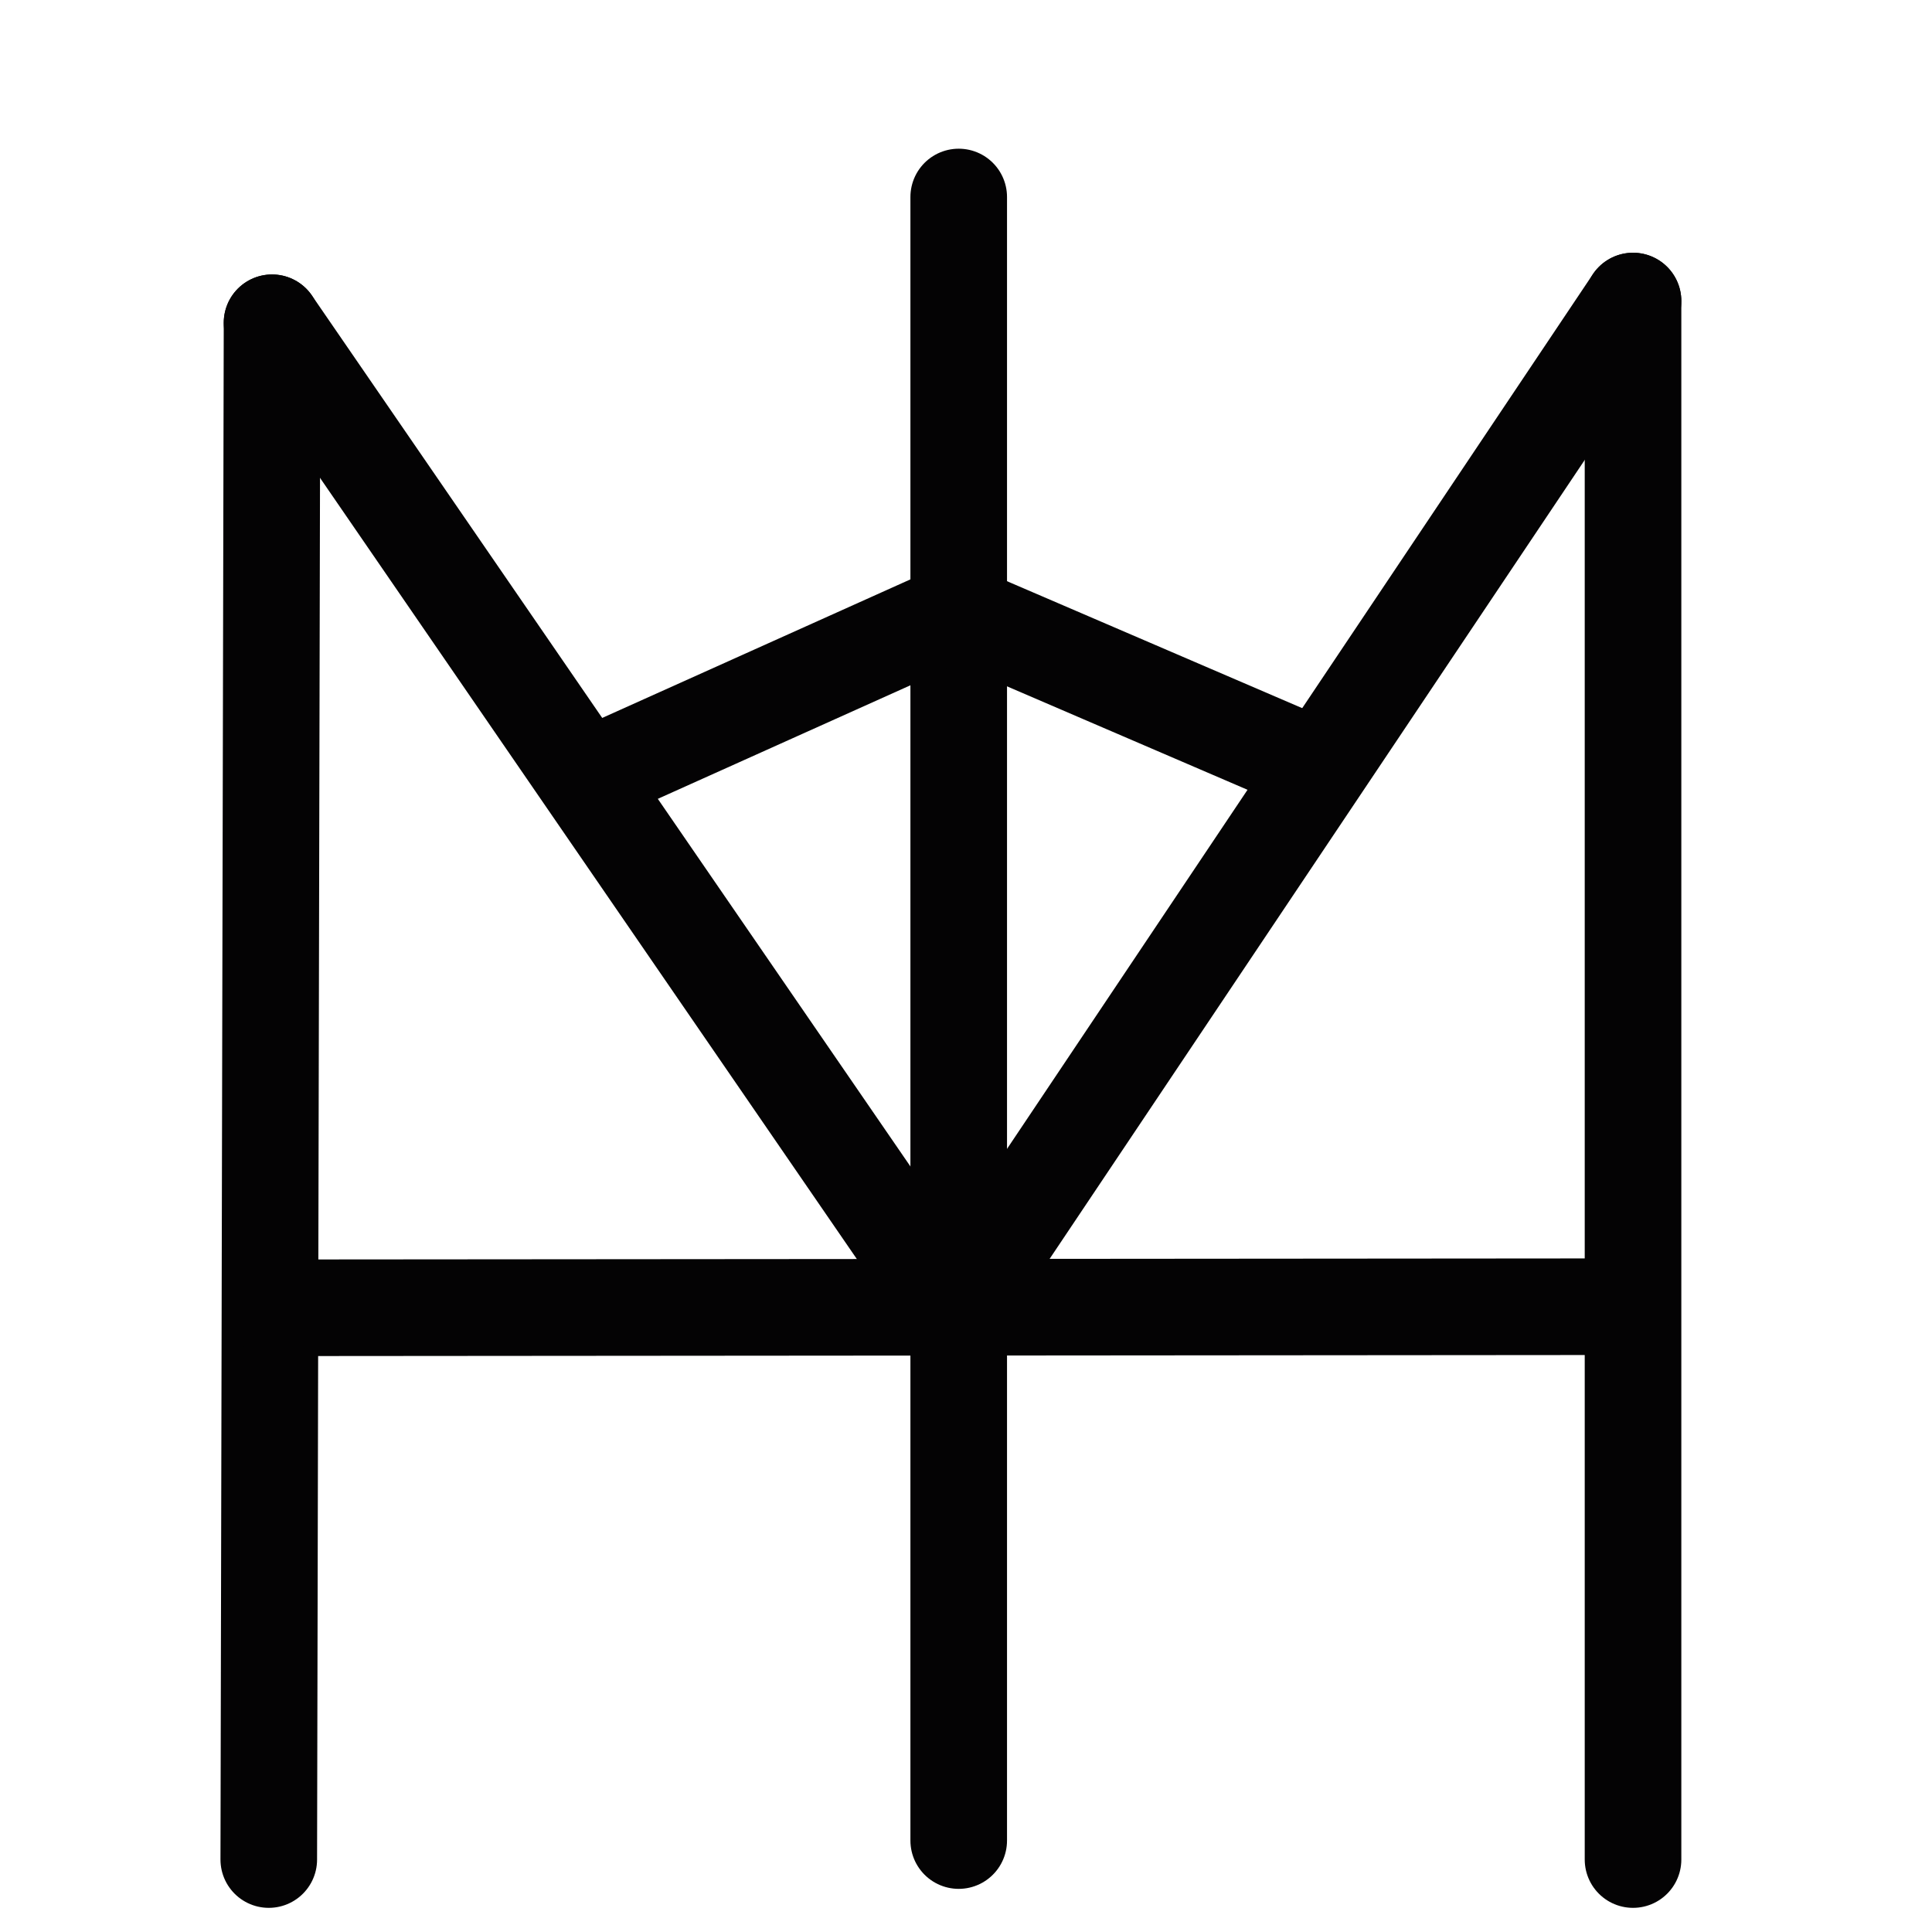 <?xml version="1.0" encoding="UTF-8"?>
<svg xmlns:foaf="http://xmlns.com/foaf/0.1/" xmlns:svg="http://www.w3.org/2000/svg"
     xmlns:dc="http://purl.org/dc/elements/1.1/"
     xmlns:crm="http://www.cidoc-crm.org/cidoc-crm/"
     xmlns="http://www.w3.org/2000/svg"
     xmlns:sodipodi="http://sodipodi.sourceforge.net/DTD/sodipodi-0.dtd"
     xmlns:cc="http://creativecommons.org/ns#"
     xmlns:inkscape="http://www.inkscape.org/namespaces/inkscape"
     xmlns:nmo="http://nomisma.org/ontology#"
     xmlns:rdf="http://www.w3.org/1999/02/22-rdf-syntax-ns#"
     width="400"
     height="400"
     xml:space="preserve"
     viewBox="0 0 400 400">
  <title property="dc:title">Monogram 1369</title><desc proprety="dc:description">Monogram 1369 published by Nomisma.org. See matching URIs and bibliographic references for further information about the usage of this symbol on coinage.</desc>
    <desc xmlns:xlink="http://www.w3.org/1999/xlink" property="dc:creator">Corpus Nummorum https://www.corpus-nummorum.eu</desc>
    <desc xmlns:xlink="http://www.w3.org/1999/xlink">lettercomb: ΜΤΙΦ</desc>    
    <line xmlns:xlink="http://www.w3.org/1999/xlink" fill="none" stroke="#040304"
         stroke-width="20"
         stroke-linecap="round"
         stroke-linejoin="round"
         stroke-miterlimit="10"
         x1="55.646"
         y1="385"
         x2="56.324"
         y2="66.825"/>
<line xmlns:xlink="http://www.w3.org/1999/xlink" fill="none" stroke="#040304"
         stroke-width="20"
         stroke-linecap="round"
         stroke-linejoin="round"
         stroke-miterlimit="10"
         x1="56.324"
         y1="66.825"
         x2="193.281"
         y2="266.124"/>
<line xmlns:xlink="http://www.w3.org/1999/xlink" fill="none" stroke="#040304"
         stroke-width="20"
         stroke-linecap="round"
         stroke-linejoin="round"
         stroke-miterlimit="10"
         x1="338.101"
         y1="62.327"
         x2="198.492"
         y2="270.763"/>
<line xmlns:xlink="http://www.w3.org/1999/xlink" fill="none" stroke="#040304"
         stroke-width="20"
         stroke-linecap="round"
         stroke-linejoin="round"
         stroke-miterlimit="10"
         x1="338.101"
         y1="62.327"
         x2="338.101"
         y2="385"/>
<line xmlns:xlink="http://www.w3.org/1999/xlink" fill="none" stroke="#040304"
         stroke-width="20"
         stroke-linecap="round"
         stroke-linejoin="round"
         stroke-miterlimit="10"
         x1="56.324"
         y1="270.763"
         x2="336.234"
         y2="270.539"/>
<line xmlns:xlink="http://www.w3.org/1999/xlink" fill="none" stroke="#040304"
         stroke-width="20"
         stroke-linecap="round"
         stroke-linejoin="round"
         stroke-miterlimit="10"
         x1="198.492"
         y1="40.786"
         x2="198.492"
         y2="381.068"/>
<line xmlns:xlink="http://www.w3.org/1999/xlink" fill="none" stroke="#040304"
         stroke-width="20"
         stroke-linecap="round"
         stroke-linejoin="round"
         stroke-miterlimit="10"
         x1="203.91"
         y1="129.245"
         x2="269.977"
         y2="157.659"/>
<line xmlns:xlink="http://www.w3.org/1999/xlink" fill="none" stroke="#040304"
         stroke-width="20"
         stroke-linecap="round"
         stroke-linejoin="round"
         stroke-miterlimit="10"
         x1="122.401"
         y1="160.629"
         x2="196.28"
         y2="127.417"/>
</svg>